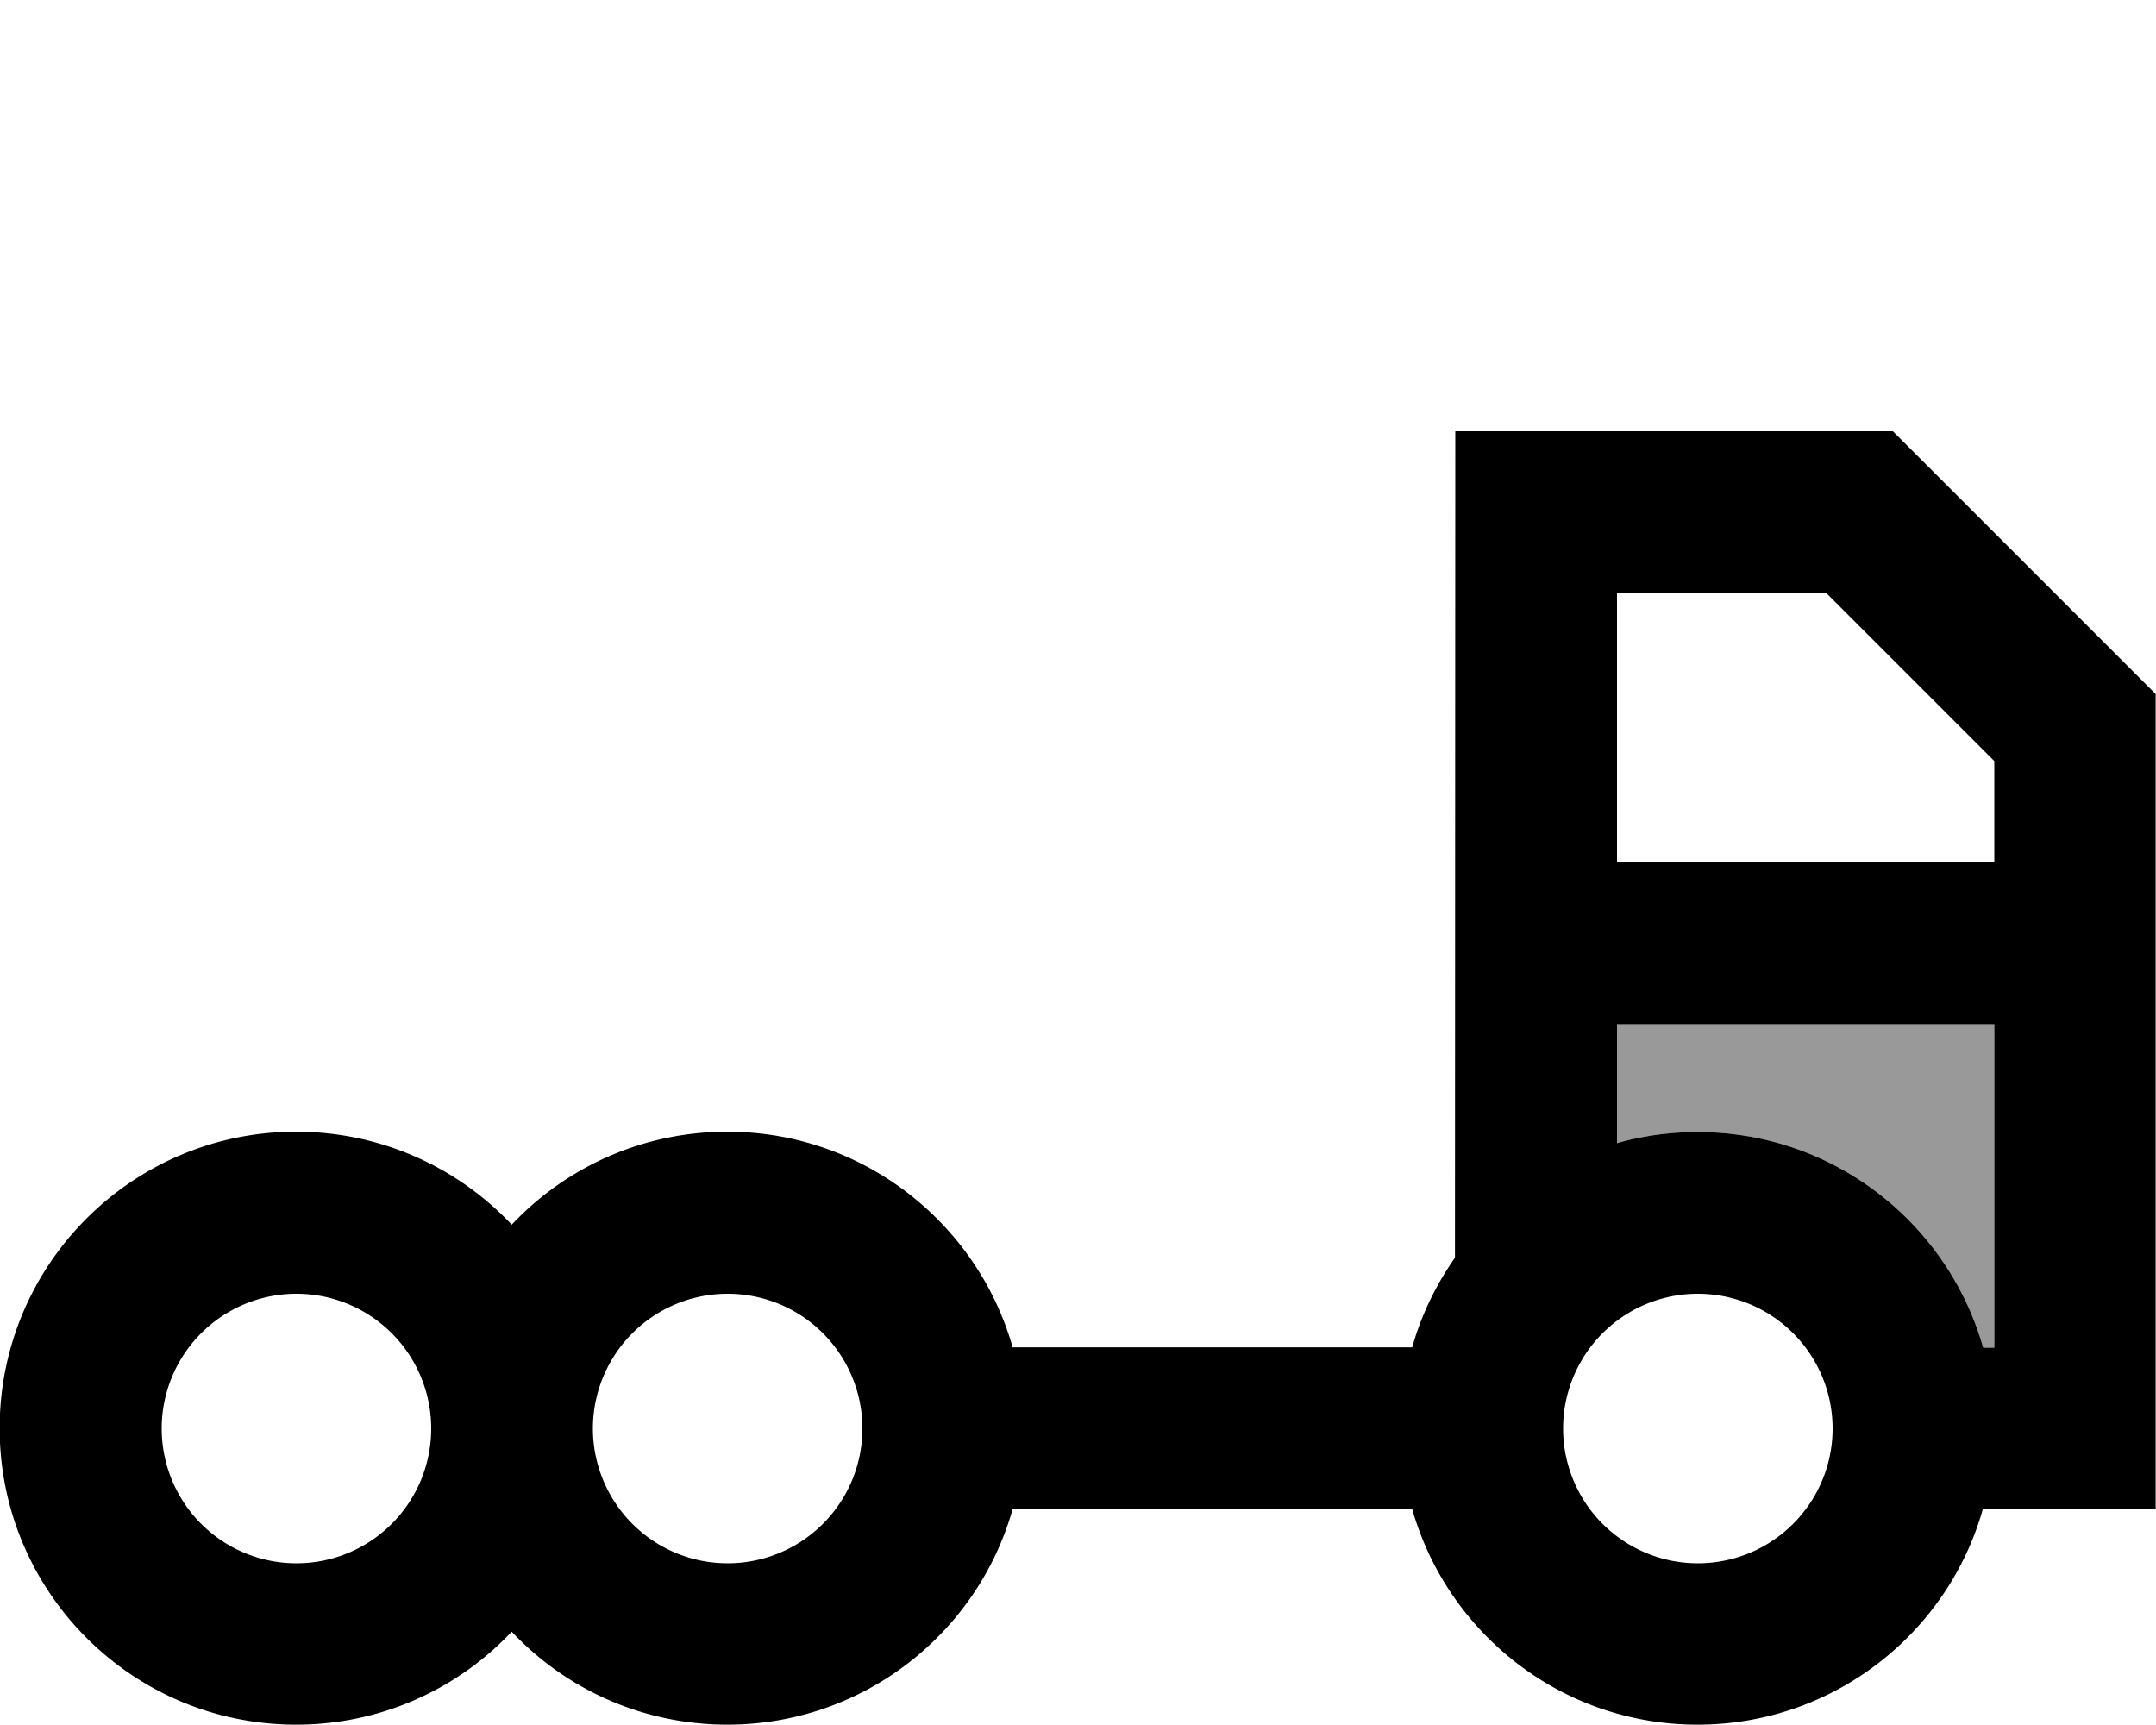 <svg fill="currentColor" xmlns="http://www.w3.org/2000/svg" viewBox="0 0 640 512"><!--! Font Awesome Pro 7.1.0 by @fontawesome - https://fontawesome.com License - https://fontawesome.com/license (Commercial License) Copyright 2025 Fonticons, Inc. --><path opacity=".4" fill="currentColor" d="M480 304l0 35.3c7.6-2.2 15.7-3.3 24-3.3 40.3 0 74.2 27.1 84.7 64l3.3 0 0-96-112 0z"/><path fill="currentColor" d="M432 128l129.9 0 7 7 64 64 7 7 0 241.9-51.3 0c-10.4 36.9-44.4 64-84.7 64s-74.2-27.1-84.7-64l-118.6 0c-10.4 36.9-44.4 64-84.7 64-25.2 0-48-10.6-64-27.6-16 17-38.8 27.6-64 27.6-48.6 0-88-39.4-88-88s39.4-88 88-88c25.2 0 48 10.6 64 27.6 16-17 38.8-27.6 64-27.6 40.3 0 74.2 27.1 84.7 64l118.6 0c2.7-9.6 7.1-18.6 12.7-26.6L432 128zM592 400l0-96-112 0 0 35.3c7.6-2.2 15.7-3.3 24-3.3 40.3 0 74.2 27.1 84.7 64l3.3 0zM480 176l0 80 112 0 0-30.1-49.9-49.9-62.1 0zM88 464a40 40 0 1 0 0-80 40 40 0 1 0 0 80zm456-40a40 40 0 1 0 -80 0 40 40 0 1 0 80 0zM216 464a40 40 0 1 0 0-80 40 40 0 1 0 0 80z"/></svg>
